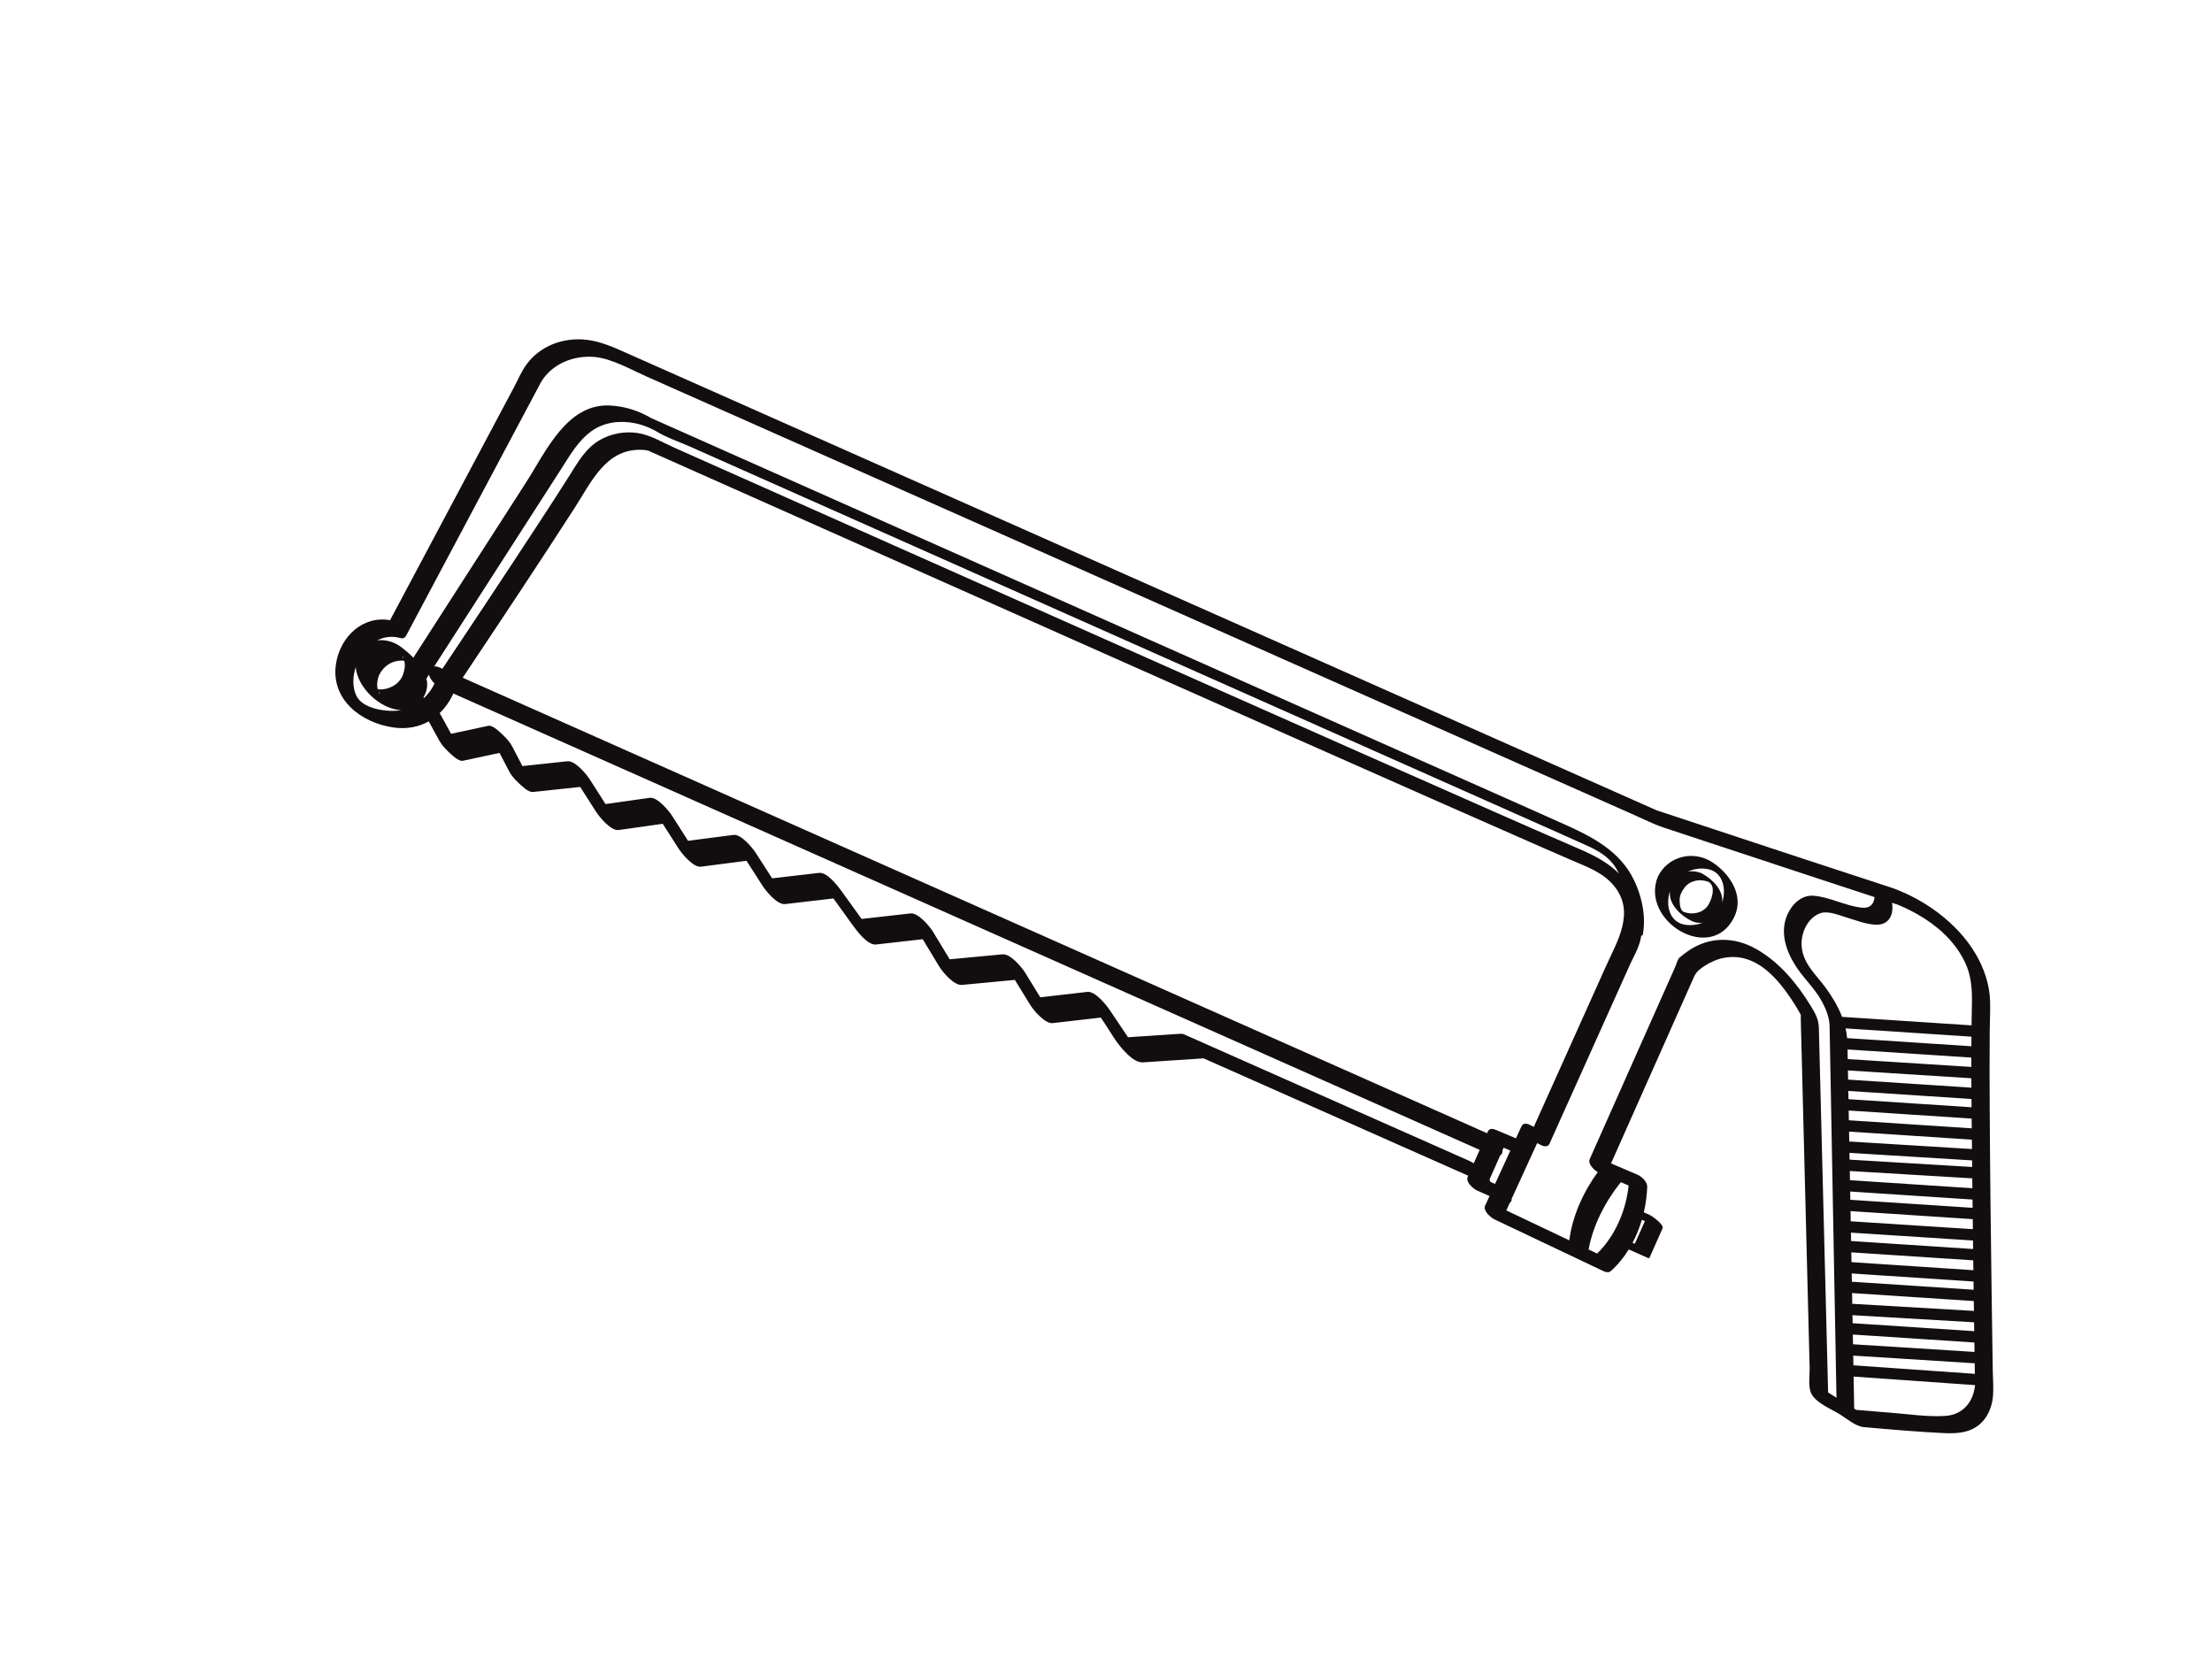 <?xml version="1.0" encoding="utf-8"?>
<!-- Generator: Adobe Illustrator 17.0.0, SVG Export Plug-In . SVG Version: 6.00 Build 0)  -->
<!DOCTYPE svg PUBLIC "-//W3C//DTD SVG 1.1//EN" "http://www.w3.org/Graphics/SVG/1.1/DTD/svg11.dtd">
<svg version="1.1" id="Layer_1" xmlns="http://www.w3.org/2000/svg" xmlns:xlink="http://www.w3.org/1999/xlink" x="0px" y="0px"
	 width="800px" height="600px" viewBox="0 0 800 600" enable-background="new 0 0 800 600" xml:space="preserve">
<g>
	<path fill="#120E0F" d="M720.701,495.29c-0.132-8.42-0.255-16.841-0.372-25.261c-0.319-22.98-0.598-45.961-0.722-68.943
		c-0.051-9.431-0.083-18.863,0.006-28.293c0.034-3.575,0.236-7.172,0.131-10.745c-0.178-6.058-2.226-11.995-5.295-17.175
		c-6.489-10.951-18.192-19.476-30.107-23.748c-21.331-6.934-42.621-13.996-63.918-21.033c-6.99-2.309-13.979-4.62-20.968-6.933
		c-0.138-0.046-0.243-0.08-0.336-0.109c-0.514-0.228-1.029-0.457-1.544-0.686c-18.329-8.137-36.658-16.273-54.987-24.411
		c-34.32-15.235-68.64-30.471-102.959-45.706c-37.415-16.609-74.829-33.219-112.244-49.829
		c-27.614-12.259-55.228-24.517-82.842-36.776c-6.102-2.709-12.204-5.417-18.306-8.126c-4.489-1.993-8.935-3.991-13.873-4.606
		c-8.478-1.056-17.231,2.12-22.207,9.262c-1.711,2.456-2.931,5.378-4.331,8.01c-3.812,7.165-7.624,14.33-11.435,21.494
		c-9.134,17.169-18.269,34.338-27.403,51.507c-1.972,3.707-3.945,7.414-5.917,11.121c-9.879-1.761-17.982,5.944-19.538,15.651
		c-2.077,12.96,9.051,21.483,20.779,23.149c4.74,0.673,9.077-0.156,12.744-2.217c1.222,2.232,2.444,4.463,3.667,6.695
		c0.896,1.635,2.071,3.008,3.435,4.28c0.966,0.901,3.644,3.623,5.232,3.283c4.427-0.949,8.855-1.898,13.282-2.847
		c1.141,2.189,2.281,4.378,3.421,6.567c0.856,1.643,2.086,3.022,3.435,4.28c1.094,1.021,3.502,3.468,5.232,3.283
		c5.691-0.607,11.382-1.214,17.073-1.822c1.902,2.976,3.804,5.953,5.706,8.929c1.243,1.946,5.417,7.044,8.167,6.657
		c5.332-0.751,10.663-1.502,15.995-2.254c1.881,2.951,3.762,5.901,5.644,8.851c1.255,1.968,5.398,7.016,8.167,6.657
		c5.487-0.712,10.975-1.422,16.463-2.134c1.929,3.002,3.857,6.003,5.786,9.005c1.28,1.993,5.369,6.983,8.167,6.657
		c5.831-0.678,11.662-1.357,17.493-2.036c2.403,3.332,4.805,6.664,7.208,9.997c1.421,1.971,5.268,6.986,8.167,6.657
		c5.637-0.638,11.274-1.277,16.911-1.916c1.992,3.29,3.983,6.581,5.975,9.872c1.24,2.049,5.378,6.92,8.167,6.657
		c6.397-0.603,12.793-1.207,19.19-1.81c1.837,2.989,3.673,5.978,5.51,8.968c1.231,2.004,5.402,6.976,8.167,6.657
		c5.799-0.67,11.598-1.339,17.397-2.008c0.401,0.596,0.802,1.192,1.203,1.788c2.222,3.303,4.269,7.068,6.999,9.993
		c1.773,1.901,4.339,4.603,7.173,4.414c1.849-0.122,3.698-0.245,5.547-0.367c4.732-0.313,9.464-0.627,14.195-0.94
		c0.616-0.041,1.231-0.081,1.847-0.122c0.088-0.006,0.161-0.007,0.223-0.007c0.171,0.076,0.342,0.151,0.513,0.228
		c1.745,0.774,3.49,1.547,5.234,2.321c6.912,3.066,13.824,6.131,20.736,9.197c23.07,10.231,46.141,20.463,69.211,30.695
		c-0.064,0.145-0.129,0.289-0.193,0.434c-0.813,1.829,2.015,4.301,3.381,4.908c1.508,0.671,3.016,1.341,4.523,2.011
		c-0.535,1.168-1.069,2.335-1.604,3.503c-0.846,1.848,2.089,4.316,3.427,4.952c13.11,6.226,26.221,12.451,39.331,18.676
		c0.842,0.4,1.941,0.687,2.716-0.004c2.524-2.25,4.682-4.908,6.485-7.82c2.279,1.014,4.558,2.027,6.837,3.041
		c0.2,0.137,0.404,0.161,0.614,0.073c1.589-3.573,3.179-7.146,4.768-10.72c0.61-1.373-3.721-4.459-4.725-4.905
		c-0.682-0.303-1.365-0.607-2.047-0.91c0.716-3.083,1.133-6.214,1.229-9.285c0.054-1.743-2.037-3.682-3.482-4.301
		c-3.2-1.37-6.4-2.74-9.6-4.111c8.064-18.131,16.127-36.262,24.191-54.394c1.325-2.978,2.649-5.957,3.974-8.936
		c0.616-1.385,1.232-2.77,1.848-4.155c0.839-1.887,2.251-2.922,3.97-4.031c4.432-2.861,9.573-3.933,14.673-2.479
		c7.857,2.239,13.798,10.164,17.852,16.63c0.67,1.068,1.306,2.158,1.916,3.263c0.059,0.107,0.109,0.204,0.154,0.297
		c0.018,0.693,0.035,1.387,0.053,2.08c0.141,5.555,0.282,11.111,0.423,16.666c0.491,19.312,0.981,38.624,1.471,57.936
		c0.432,17.008,0.864,34.016,1.296,51.025c0.068,2.686-0.678,7.105,0.729,9.587c1.87,3.299,7.128,5.368,10.19,7.263
		c2.468,1.527,5.726,4.374,8.717,4.637c9.685,0.851,19.385,1.707,29.097,2.163c5.145,0.241,10.147-0.216,13.839-4.222
		c2.187-2.373,3.453-5.837,3.727-9.025C721.054,501.836,720.752,498.513,720.701,495.29z M593.805,441.138
		c0.366,0.163,0.731,0.326,1.097,0.488c-1.096,2.463-2.191,4.926-3.286,7.389c-0.366,0.823-0.591,0.723,0.13,1.043
		c-0.435-0.193-0.871-0.387-1.306-0.581C591.838,446.833,592.957,444.022,593.805,441.138z M143.018,257.071
		c-4.433,0.248-12.14-0.998-14.206-5.598c-1.413-3.147-1.232-6.857-0.162-10.188c0.653,7.613,9.14,15.334,16.434,15.518
		C144.408,256.933,143.722,257.031,143.018,257.071z M136.842,250.072C137.633,250.928,137.335,251.439,136.842,250.072
		L136.842,250.072z M145.698,244.119c-1.308,3.359-4.79,5.219-8.238,5.235c-0.291,0.001-0.574-0.031-0.853-0.076
		c-0.427-1.726-0.124-3.515,0.51-5.144c1.655-3.29,4.518-5.216,8.238-5.232c0.291-0.001,0.574,0.031,0.854,0.076
		C146.635,240.704,146.331,242.491,145.698,244.119z M145.973,238.186C145.181,237.329,145.48,236.816,145.973,238.186
		L145.973,238.186z M153.421,252.394c-0.085-0.049-0.186-0.104-0.3-0.165c0.149-0.251,0.295-0.51,0.433-0.784
		c1.034-2.056,1.144-4.09,0.667-6.032c0.3-0.467,0.599-0.933,0.899-1.4c0.323,1.179,1.097,2.294,2.042,3.196
		C156.215,249.153,154.946,250.914,153.421,252.394z M157.061,240.995c15.31-23.812,30.62-47.625,45.93-71.437
		c3.155-4.908,6.054-10.088,10.87-13.589c4.54-3.301,10.35-3.987,15.738-2.91c1.82,0.364,3.579,0.953,5.28,1.687
		c0.626,0.27,1.238,0.571,1.843,0.883c0.195,0.101-0.14-0.1,0.569,0.334c3.836,2.344,8.413,3.837,12.503,5.656
		c26.684,11.868,53.368,23.735,80.052,35.602c37.506,16.681,75.012,33.361,112.518,50.041
		c31.013,13.793,62.025,27.585,93.038,41.377c7.66,3.407,15.321,6.814,22.981,10.221c1.082,0.481,2.165,0.961,3.246,1.445
		c3.984,1.783,7.969,3.566,11.954,5.35c4.35,1.947,8.307,4.143,10.863,8.324c0.388,0.635,0.745,1.298,1.076,1.98
		c-4.763-4.877-11.033-7.51-17.176-10.155c-9.182-3.953-18.326-7.994-27.475-12.023c-33.404-14.712-66.766-29.521-100.128-44.329
		c-38.853-17.246-77.697-34.515-116.536-51.793c-26.784-11.916-53.566-23.836-80.345-35.762c-4.216-1.877-8.723-4.648-13.357-5.311
		c-4.59-0.657-9.328,0.191-13.379,2.446c-5.433,3.026-8.291,8.451-11.51,13.507c-6.652,10.45-13.454,20.805-20.269,31.15
		c-6.47,9.821-12.973,19.619-19.496,29.405c-1.946,2.92-3.894,5.838-5.846,8.755c-0.292-0.129-0.583-0.259-0.875-0.389
		C158.52,241.186,157.763,240.996,157.061,240.995z M435.423,382.775C435.557,382.786,435.552,382.804,435.423,382.775
		L435.423,382.775z M532.99,420.73c-0.6-0.383-1.222-0.723-1.865-1.008c-28.739-12.745-57.478-25.491-86.217-38.236
		c-5.554-2.463-11.108-4.926-16.662-7.389c-0.654-0.29-1.257-0.225-1.946-0.178c-2.547,0.169-5.093,0.337-7.64,0.506
		c-3.564,0.236-7.128,0.472-10.691,0.708c-2.186-3.25-4.372-6.5-6.559-9.75c-1.335-1.985-5.33-6.984-8.167-6.657
		c-5.671,0.655-11.342,1.309-17.013,1.964c-1.821-2.964-3.642-5.928-5.463-8.892c-1.257-2.047-5.366-6.921-8.167-6.657
		c-6.376,0.601-12.753,1.203-19.129,1.805c-2.006-3.314-4.011-6.627-6.017-9.941c-1.217-2.011-5.41-6.969-8.167-6.657
		c-5.89,0.667-11.781,1.335-17.671,2.002c-2.405-3.335-4.809-6.67-7.214-10.005c-1.416-1.964-5.274-6.994-8.167-6.657
		c-5.66,0.659-11.32,1.317-16.981,1.976c-1.938-3.016-3.876-6.033-5.814-9.049c-1.263-1.966-5.392-7.016-8.167-6.657
		c-5.477,0.71-10.954,1.42-16.431,2.13c-1.889-2.963-3.778-5.926-5.667-8.889c-1.24-1.946-5.419-7.044-8.167-6.657
		c-5.335,0.751-10.67,1.504-16.005,2.255c-1.878-2.938-3.755-5.876-5.633-8.814c-1.287-2.014-5.356-6.957-8.167-6.657
		c-5.419,0.578-10.838,1.156-16.258,1.735c-1.216-2.334-2.431-4.668-3.647-7.001c-0.856-1.643-2.086-3.022-3.435-4.28
		c-0.966-0.901-3.644-3.623-5.232-3.283c-4.495,0.964-8.99,1.927-13.485,2.891c-1.2-2.191-2.399-4.382-3.599-6.572
		c-0.166-0.302-0.343-0.598-0.53-0.889c1.769-1.705,3.292-3.77,4.5-6.17c0.156-0.309,0.297-0.626,0.436-0.944
		c11.981,5.327,23.961,10.654,35.942,15.981c31.925,14.196,63.851,28.392,95.776,42.587c37.859,16.835,75.718,33.669,113.578,50.503
		c31.234,13.889,62.469,27.777,93.704,41.666c10.734,4.773,21.467,9.545,32.201,14.319
		C534.432,417.488,533.711,419.109,532.99,420.73z M538.114,409.207c-0.095,0.213-0.19,0.427-0.284,0.639
		c-13.116-5.832-26.233-11.664-39.349-17.496c-31.925-14.195-63.85-28.391-95.776-42.586
		c-37.859-16.835-75.718-33.669-113.578-50.503c-31.234-13.889-62.469-27.777-93.703-41.666c-9.363-4.164-18.727-8.327-28.09-12.491
		c0.527-0.788,1.054-1.576,1.581-2.365c13.117-19.648,26.198-39.324,38.995-59.182c5.927-9.197,11.176-21.173,23.875-20.882
		c1.209,0.028,1.75,0.09,2.681,0.316c0.449,0.2,0.899,0.4,1.348,0.601c20.772,9.252,41.546,18.5,62.321,27.745
		c37.39,16.64,74.785,33.27,112.186,49.885c36.473,16.203,72.95,32.397,109.454,48.53c12.415,5.487,24.832,10.97,37.266,16.415
		c3.794,1.662,7.589,3.32,11.391,4.96c5.388,2.324,11.134,4.361,15.049,8.961c8.215,9.652,1.414,20.283-2.803,29.669
		c-7.763,17.282-15.527,34.564-23.29,51.845c-0.89,1.981-1.78,3.961-2.669,5.942c-0.484-0.246-0.968-0.491-1.452-0.737
		c-1.051-0.534-2.436-0.715-3.001,0.52c-0.668,1.458-1.336,2.916-2.003,4.375c-2.386-1.011-4.773-2.021-7.16-3.031
		C540.033,408.222,538.685,407.923,538.114,409.207z M539.033,427.442c-0.088-0.262-0.211-0.543-0.351-0.82
		c1.298-2.919,2.596-5.837,3.893-8.755c0.546-0.303,0.896-0.874,0.835-1.829c-0.001-0.012-0.003-0.025-0.005-0.038
		c0.134-0.302,0.269-0.604,0.403-0.907c0.81,0.343,1.619,0.686,2.429,1.028c-1.842,4.022-3.684,8.045-5.526,12.067
		C540.153,427.939,539.593,427.691,539.033,427.442z M586.196,427.555c0.937,0.401,1.875,0.803,2.813,1.204
		c-0.908,8.971-4.884,18.314-11.38,24.603c-1.029-0.489-2.059-0.978-3.089-1.467C576.137,443.081,580.642,434.463,586.196,427.555z
		 M651.27,367.018C651.719,367.974,651.402,368.035,651.27,367.018L651.27,367.018z M661.165,503.613
		c-0.755-29.712-1.509-59.423-2.264-89.134c-0.361-14.232-0.723-28.463-1.084-42.695c-0.081-3.188-1.276-5.28-2.958-8.025
		c-4.924-8.038-11.296-15.739-19.57-20.47c-7.958-4.55-16.983-4.68-24.651,0.575c-1.125,0.771-2.191,1.595-3.231,2.477
		c-0.696,0.591-1.097,2.341-1.465,3.169c-1.165,2.62-2.331,5.24-3.496,7.86c-2.431,5.465-4.862,10.931-7.293,16.396
		c-6.742,15.161-13.484,30.32-20.226,45.48c-0.72,1.618,1.453,3.798,2.912,4.68c-5.239,7.215-9.179,15.88-10.279,24.656
		c-7.593-3.605-15.185-7.21-22.777-10.816c0.432-0.942,0.864-1.885,1.295-2.828c0.417-0.211,0.686-0.627,0.633-1.35
		c-0.001-0.008-0.002-0.017-0.003-0.025c3.075-6.714,6.15-13.429,9.225-20.143c0.488,0.247,0.976,0.495,1.463,0.743
		c1.044,0.53,2.445,0.719,3.001-0.52c5.896-13.123,11.791-26.247,17.687-39.37c3.755-8.359,7.51-16.717,11.265-25.076
		c1.334-2.97,3.166-6.019,3.926-9.213c0.127-0.531,0.23-1.06,0.316-1.589c0.307,0.001,0.513-0.122,0.565-0.407
		c1.188-6.595-0.34-13.815-3.225-19.749c-5.135-10.56-15.181-15.662-25.344-20.21c-5.241-2.346-10.485-4.684-15.731-7.017
		c-25.174-11.196-50.348-22.392-75.522-33.588c-37.295-16.587-74.59-33.173-111.885-49.759
		c-32.1-14.277-64.201-28.553-96.301-42.829c-8.691-3.865-17.382-7.73-26.073-11.596c-1.543-0.687-3.086-1.372-4.63-2.059
		c-0.807-0.479-1.641-0.917-2.483-1.328c-3.794-1.854-7.902-2.927-12.11-3.185c-15.725-0.966-23.383,16.581-30.586,27.785
		c-10.67,16.595-21.339,33.19-32.009,49.785c-2.918,4.54-5.837,9.079-8.756,13.618c-1.386-1.416-2.879-2.669-4.225-3.704
		c-2.653-2.04-5.897-2.953-8.869-2.546c2.479-1.26,5.326-1.684,8.289-0.868c0.98,0.27,1.708,0.06,2.179-0.827
		c14.714-27.657,29.429-55.315,44.143-82.971c1.225-2.303,2.45-4.606,3.675-6.908c0.317-0.595,0.633-1.19,0.949-1.785
		c0.039-0.073,0.094-0.171,0.15-0.267c4.049-6.571,11.9-9.563,19.355-8.862c6.139,0.577,13.072,4.564,18.802,7.108
		c23.439,10.405,46.879,20.811,70.318,31.216c36.271,16.102,72.541,32.204,108.812,48.305
		c36.206,16.073,72.413,32.146,108.619,48.219c23.246,10.32,46.492,20.639,69.738,30.959c3.38,1.5,6.731,3.212,10.248,4.375
		c18.73,6.198,37.463,12.387,56.202,18.559c6.686,2.202,13.374,4.399,20.064,6.589c-0.159,2.322-1.497,4.164-4.628,3.824
		c-5.926-0.644-11.372-3.787-17.352-4.313c-4.351-0.383-7.855,3.026-9.51,6.757c-2.705,6.098-0.767,12.464,2.51,17.912
		c2.954,4.912,7.283,8.574,10.026,13.702c1.448,2.706,2.645,5.717,2.703,8.819c0.084,4.534,0.168,9.068,0.252,13.602
		c0.681,36.704,1.362,73.408,2.043,110.111c0.066,3.543,0.132,7.085,0.197,10.627C663.185,504.863,662.175,504.238,661.165,503.613z
		 M660.295,357.258c-3.571-4.886-8.406-8.88-8.724-15.391c-0.224-4.574,2.264-10.078,6.866-11.615
		c2.788-0.931,6.673,0.759,9.318,1.542c3.392,1.004,6.97,2.461,10.535,2.638c5.035,0.25,6.669-3.812,5.991-7.917
		c0.6,0.195,1.199,0.393,1.798,0.588c0.258,0.1,0.7,0.268,0.959,0.376c1.287,0.537,2.548,1.136,3.794,1.762
		c3.581,1.8,7.019,3.986,10.103,6.55c4.032,3.351,7.33,7.321,9.647,12.036c2.386,4.855,2.708,10.149,2.589,15.452
		c-0.057,2.518-0.099,5.036-0.132,7.556c-15.609-1.025-31.218-2.05-46.827-3.074C664.799,364.052,662.719,360.575,660.295,357.258z
		 M667.483,371.935c15.172,0.996,30.345,1.992,45.518,2.988c-0.01,1.158-0.023,2.315-0.029,3.474
		c-14.98-0.983-29.96-1.966-44.94-2.949C667.921,374.254,667.74,373.082,667.483,371.935z M668.191,379.552
		c14.924,0.979,29.847,1.958,44.771,2.938c-0.002,1.126-0.005,2.251-0.004,3.377c-14.901-0.944-29.802-1.888-44.703-2.832
		C668.234,381.874,668.212,380.713,668.191,379.552z M668.331,387.139c14.88,0.942,29.759,1.885,44.639,2.828
		c0.005,1.136,0.008,2.272,0.014,3.407c-14.864-0.975-29.728-1.95-44.592-2.925C668.372,389.346,668.352,388.243,668.331,387.139z
		 M668.469,394.548c14.848,0.974,29.696,1.948,44.544,2.922c0.008,0.996,0.014,1.992,0.023,2.987
		c-14.837-0.973-29.675-1.947-44.512-2.921C668.506,396.54,668.487,395.543,668.469,394.548z M668.6,401.634
		c14.825,0.973,29.65,1.946,44.475,2.919c0.011,1.175,0.022,2.35,0.035,3.524c-14.815-0.971-29.63-1.944-44.444-2.916
		C668.644,403.986,668.622,402.81,668.6,401.634z M668.742,409.26c14.804,0.971,29.608,1.942,44.412,2.914
		c0.012,1.131,0.023,2.263,0.035,3.394c-14.794-0.911-29.587-1.822-44.381-2.733C668.786,411.643,668.764,410.452,668.742,409.26z
		 M668.884,416.943c14.782,0.91,29.565,1.821,44.347,2.731c0.006,0.603,0.013,1.205,0.018,1.808
		c0.002,0.191,0.005,0.382,0.006,0.574c-14.775-0.886-29.55-1.773-44.326-2.659C668.915,418.578,668.9,417.761,668.884,416.943z
		 M669.006,423.509c14.765,0.886,29.531,1.771,44.296,2.657c0.012,1.19,0.028,2.38,0.04,3.57
		c-14.758-0.968-29.516-1.937-44.274-2.906C669.047,425.724,669.027,424.616,669.006,423.509z M669.144,430.929
		c14.748,0.968,29.496,1.936,44.244,2.904c0.011,0.997,0.023,1.994,0.034,2.992c-14.741-0.967-29.482-1.935-44.223-2.902
		C669.181,432.925,669.162,431.926,669.144,430.929z M669.276,438.021c14.731,0.966,29.462,1.933,44.193,2.9
		c0.014,1.208,0.026,2.416,0.041,3.623c-14.722-0.948-29.444-1.896-44.166-2.845C669.321,440.473,669.298,439.247,669.276,438.021z
		 M669.42,445.801c14.712,0.947,29.424,1.895,44.135,2.843c0.013,1.028,0.022,2.056,0.035,3.083
		c-14.704-0.965-29.41-1.93-44.114-2.895C669.457,447.821,669.439,446.811,669.42,445.801z M669.552,452.93
		c14.697,0.964,29.394,1.929,44.091,2.893c0.015,1.189,0.034,2.378,0.05,3.566c-14.692-0.974-29.384-1.947-44.076-2.921
		C669.596,455.289,669.574,454.11,669.552,452.93z M669.694,460.566c14.686,0.973,29.371,1.946,44.057,2.92
		c0.014,0.988,0.028,1.976,0.042,2.964c-14.681-0.964-29.362-1.928-44.043-2.891C669.731,462.561,669.712,461.564,669.694,460.566z
		 M669.825,467.615c0.106,0.032,0.209,0.056,0.305,0.062c14.573,0.956,29.147,1.913,43.721,2.87c0.017,1.188,0.033,2.378,0.05,3.566
		c-14.668-0.858-29.335-1.717-44.003-2.575C669.873,470.23,669.849,468.923,669.825,467.615z M669.974,475.655
		c14.661,0.858,29.323,1.716,43.985,2.574c0.016,1.071,0.029,2.143,0.045,3.213c-14.659-0.962-29.318-1.924-43.976-2.886
		C670.01,477.589,669.992,476.622,669.974,475.655z M670.104,482.655c14.652,0.961,29.305,1.923,43.958,2.885
		c0.017,1.135,0.036,2.27,0.054,3.405c-14.649-0.924-29.297-1.848-43.946-2.773C670.147,485,670.126,483.827,670.104,482.655z
		 M670.245,490.277c14.645,0.924,29.289,1.848,43.934,2.772c0.02,1.273,0.04,2.546,0.06,3.82
		c-14.643-1.03-29.286-2.061-43.929-3.091C670.289,492.611,670.267,491.444,670.245,490.277z M714.27,501.343
		c-0.099,0.762-0.272,1.511-0.471,2.252c-1.315,4.911-5.057,8.14-10.172,8.483c-6.39,0.427-13.124-0.623-19.488-1.117
		c-4.271-0.331-8.541-0.686-12.81-1.059c-0.243-0.15-0.486-0.3-0.729-0.451c-0.072-3.862-0.143-7.725-0.215-11.587
		c14.639,1.03,29.279,2.06,43.918,3.09c0.001,0.025,0.001,0.049,0.001,0.074C714.299,501.105,714.288,501.207,714.27,501.343z
		 M714.307,501.017c0-0.023,0-0.044,0.001-0.062c0.001,0,0.002,0,0.004,0C714.31,500.974,714.309,500.992,714.307,501.017z"/>
	<path fill="#120E0F" d="M619.429,311.931c-6.891-4.581-16.21-2.357-19.849,5.135c-6.495,16.035,19.299,31.744,27.636,14.58
		C630.915,324.03,625.699,316.1,619.429,311.931z M609.854,334.507c-6.159-0.724-7.542-7.116-5.891-12.206
		c-0.578,4.667,3.875,8.777,7.616,10.672c1.409,0.715,2.853,0.926,4.217,0.748C613.92,334.45,611.87,334.744,609.854,334.507z
		 M617.459,327.826c-2.013,2.54-5.609,3.094-8.497,1.981c-1.358-0.524-1.467-2.956-1.503-4.147c-0.055-1.79,0.803-3.419,1.877-4.774
		c2.014-2.539,5.61-3.092,8.498-1.979C620.921,320.471,618.92,325.983,617.459,327.826z M622.832,326.415
		c0.541-4.348-3.285-8.21-6.836-10.251c-0.251-0.172-0.511-0.32-0.779-0.423c-0.126-0.064-0.215-0.09-0.279-0.092
		c-1.526-0.537-3.05-0.668-4.458-0.426c1.947-0.9,4.145-1.289,6.461-1.016C623.102,314.931,624.485,321.323,622.832,326.415z"/>
</g>
</svg>
